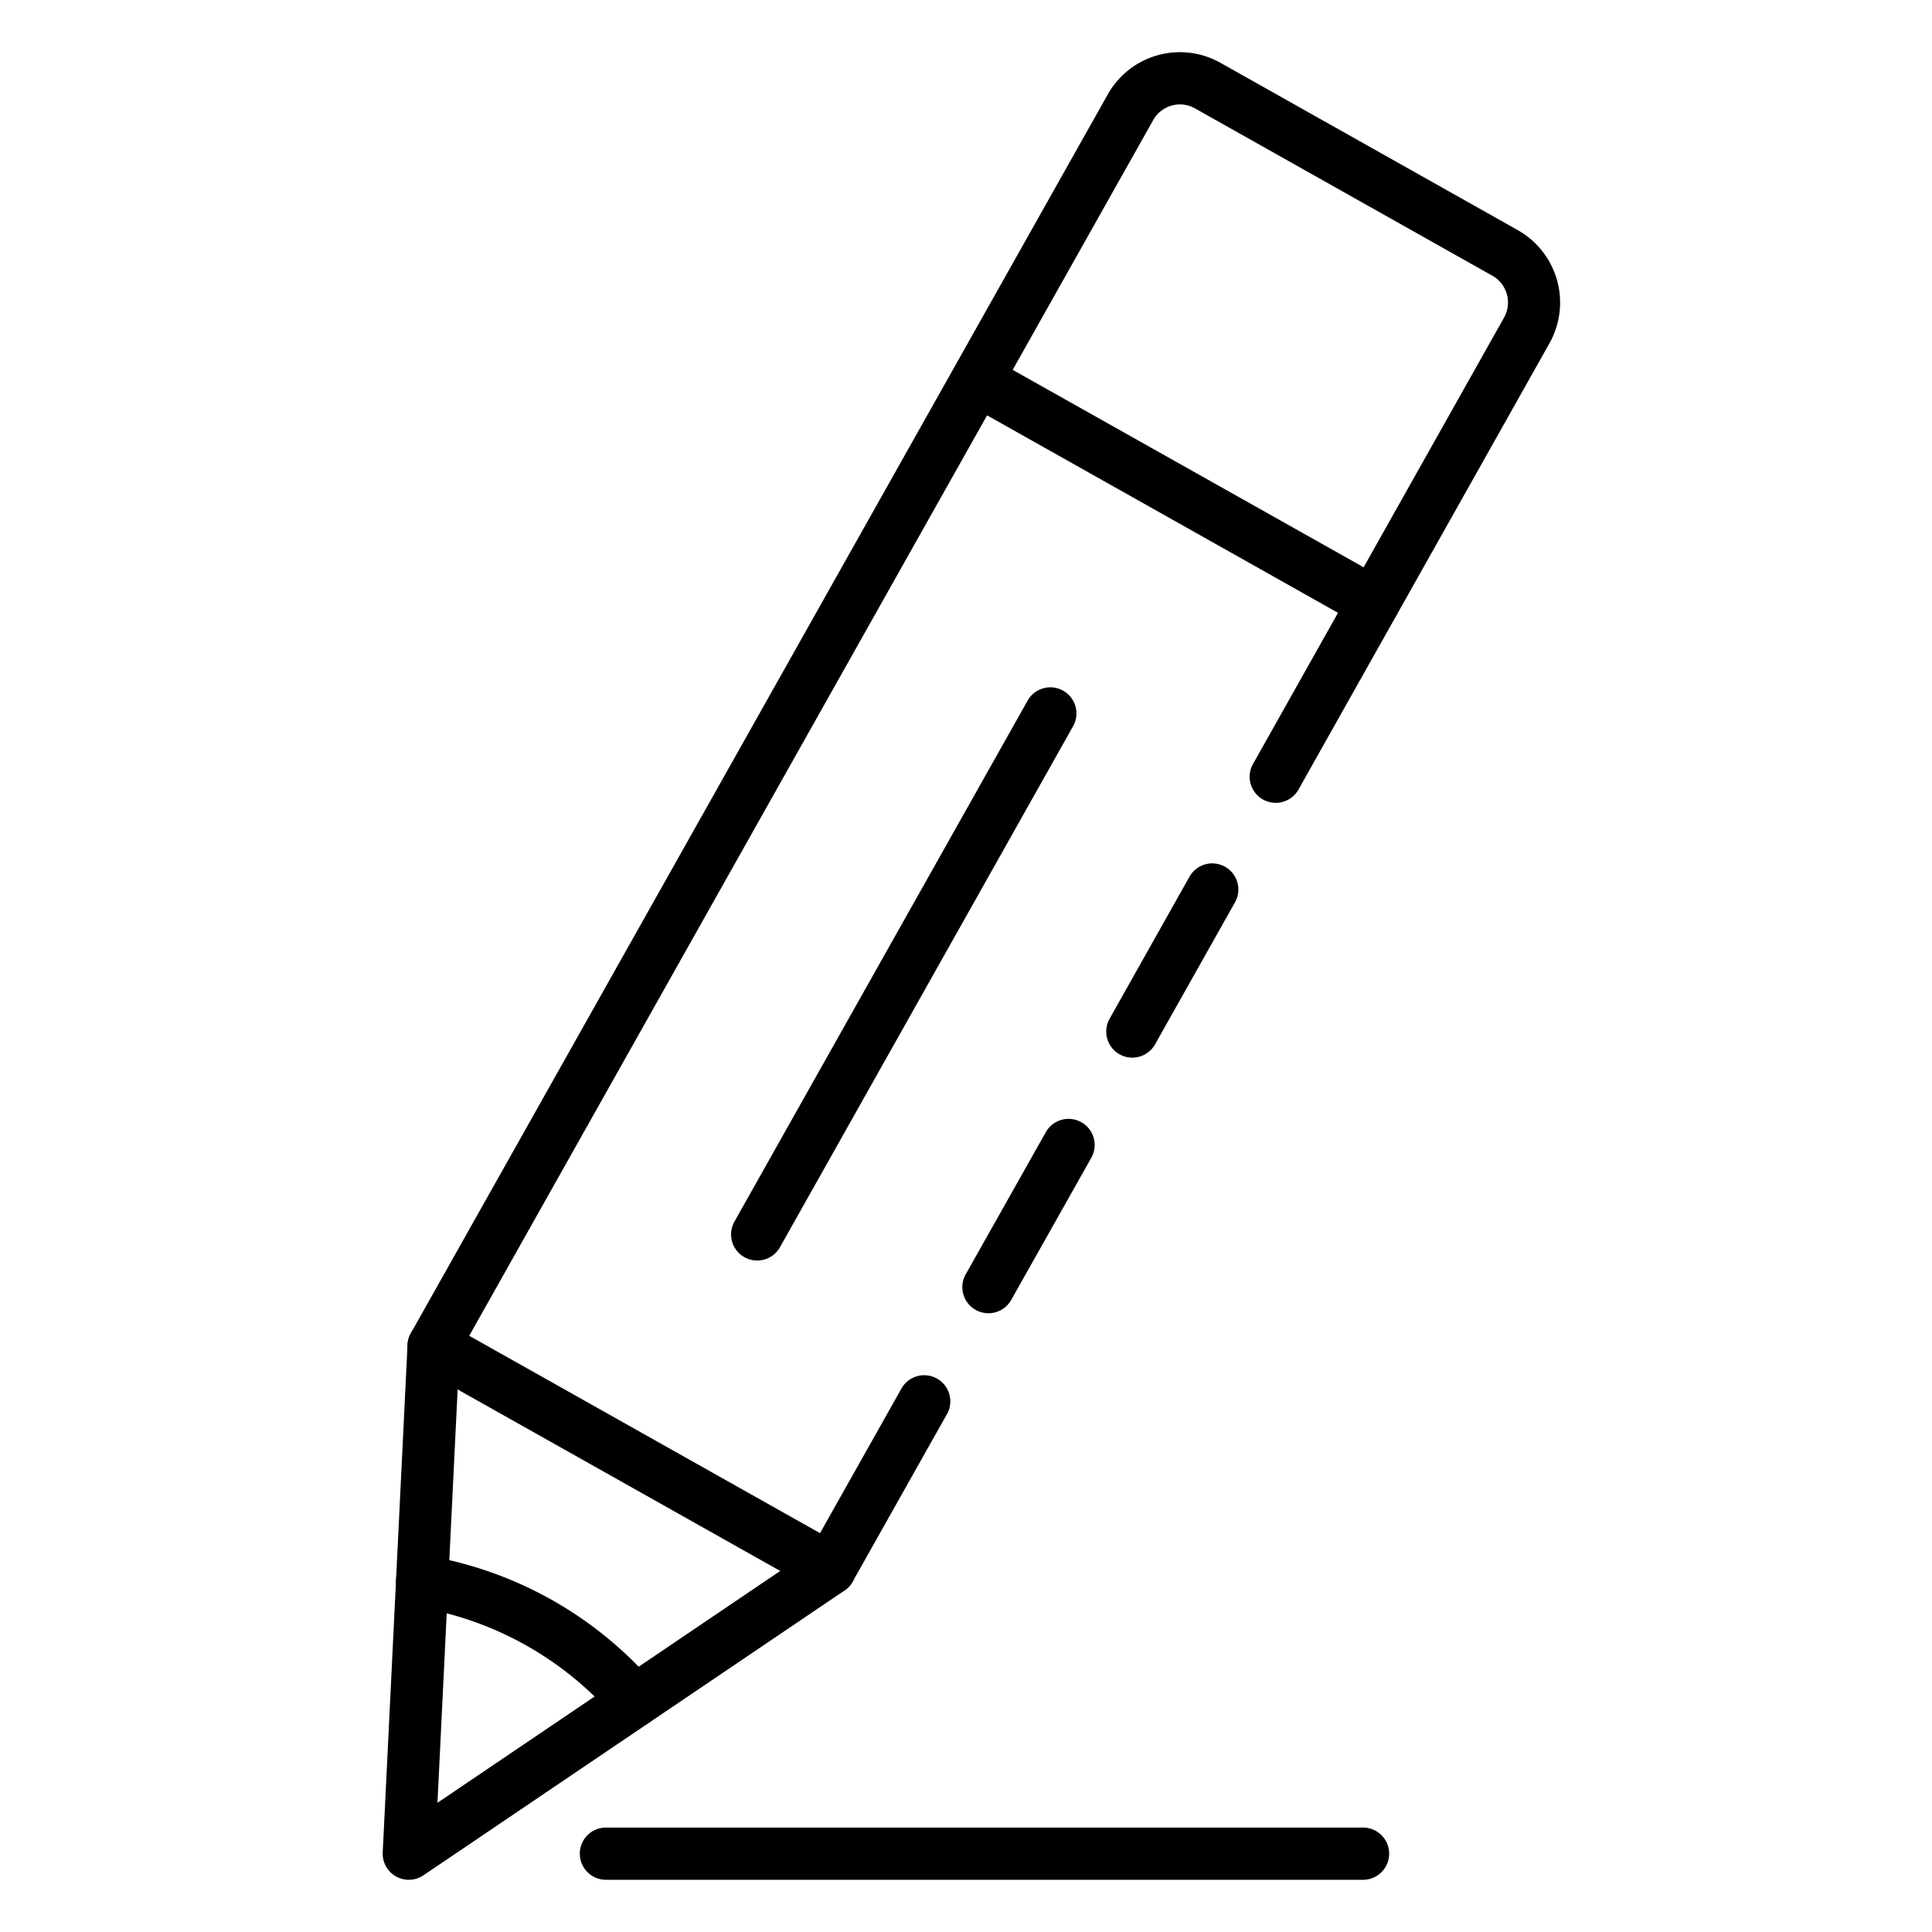 <svg id="Icons" height="512" viewBox="0 0 74 74" width="512" xmlns="http://www.w3.org/2000/svg"><path d="m43.369 40.51a.986.986 0 0 1 -.489-.129 1 1 0 0 1 -.38-1.361l3.06-5.44a1 1 0 0 1 1.744.98l-3.062 5.44a1 1 0 0 1 -.873.51z"/><path d="m31.789 61.09a.986.986 0 0 1 -.489-.129l-15.18-8.54a1 1 0 0 1 -.381-1.361l26.689-47.44a3.169 3.169 0 0 1 4.322-1.212l11.391 6.41a3.187 3.187 0 0 1 1.212 4.322l-9.6 17.07a1 1 0 1 1 -1.742-.98l9.6-17.07a1.179 1.179 0 0 0 -.451-1.6l-11.39-6.409a1.174 1.174 0 0 0 -1.6.449l-26.2 46.568 13.436 7.56 3.13-5.559a1 1 0 0 1 1.742.982l-3.62 6.43a1 1 0 0 1 -.869.509z"/><path d="m37.859 50.3a1 1 0 0 1 -.87-1.491l3.06-5.43a1 1 0 1 1 1.742.982l-3.06 5.43a1 1 0 0 1 -.872.509z"/><path d="m15.659 72a1 1 0 0 1 -1-1.049l.951-19.451a1 1 0 0 1 1.49-.822l15.179 8.54a1 1 0 0 1 .071 1.7l-16.13 10.91a1 1 0 0 1 -.561.172zm1.87-18.786-.773 15.837 13.133-8.883z"/><path d="m52.606 24.088a1 1 0 0 1 -.489-.128l-15.18-8.541a1 1 0 0 1 .98-1.743l15.183 8.541a1 1 0 0 1 -.492 1.871z"/><path d="m29 48.281a.986.986 0 0 1 -.489-.129 1 1 0 0 1 -.381-1.361l11.212-19.924a1 1 0 1 1 1.742.98l-11.209 19.924a1 1 0 0 1 -.875.51z"/><path d="m24.309 66.149a.993.993 0 0 1 -.76-.35 12.777 12.777 0 0 0 -7.541-4.242 1 1 0 1 1 .322-1.974 14.751 14.751 0 0 1 8.738 4.917 1 1 0 0 1 -.759 1.649z"/><path d="m52.208 72h-29a1 1 0 0 1 0-2h29a1 1 0 0 1 0 2z"/></svg>